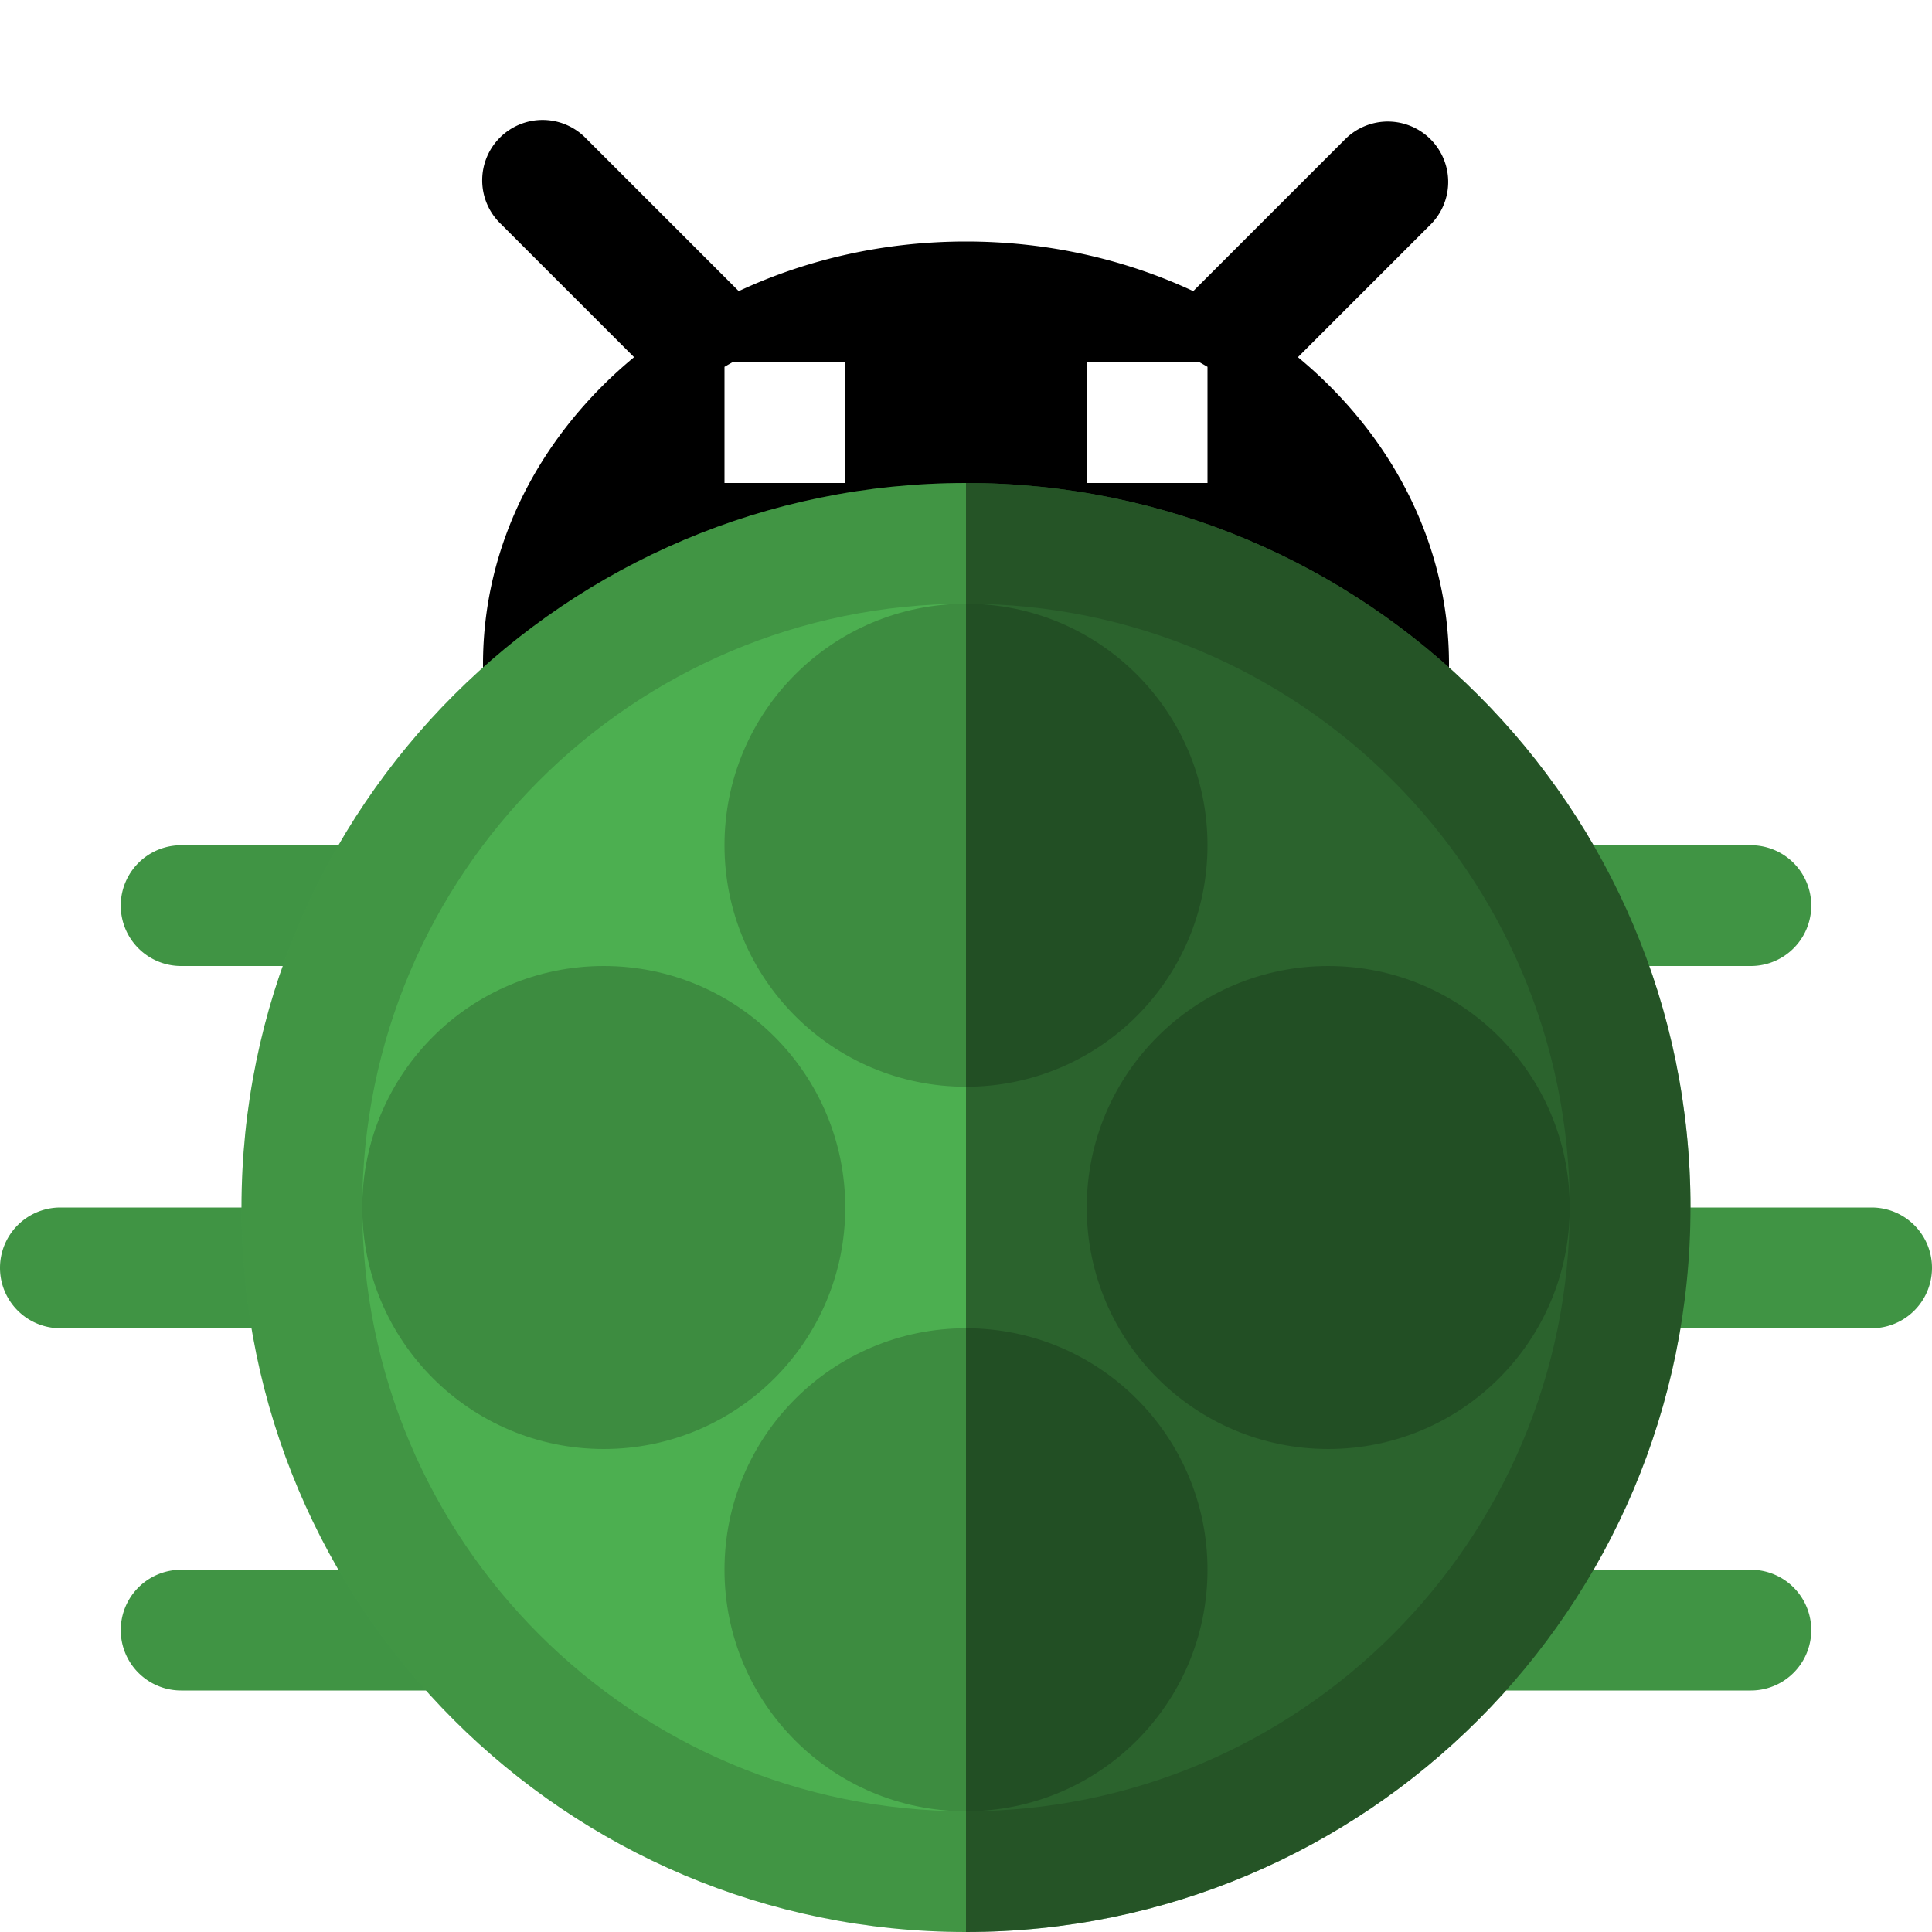 <svg xmlns="http://www.w3.org/2000/svg" width="16" height="16">
  <rect fill="white" width="16" height="16"/>
  <path fill="#409444" d="M3.5 11a.5.5 0 1 0 0-1h-3a.5.5 0 1 0 0 1h3zm12 0a.5.5 0 1 0 0-1h-3a.5.5 0 1 0 0 1h3zm-11-4a.5.5 0 0 1 0 1h-3a.5.5 0 0 1 0-1h3zm7 1a.5.5 0 1 1 0-1h3a.5.5 0 1 1 0 1h-3zm0 6a.5.5 0 1 1 0-1h3a.5.5 0 1 1 0 1h-3zm-7-1a.5.5 0 1 1 0 1h-3a.5.5 0 1 1 0-1h3z"/>
  <path d="M6.118 2.411C6.679 2.149 7.32 2 8 2c.68 0 1.321.149 1.882.411l1.264-1.264a.5.5 0 0 1 .707.707l-1.104 1.104C11.52 3.596 12 4.499 12 5.5 12 7.433 10.209 9 8 9 5.791 9 4 7.433 4 5.5c0-1.001.48-1.904 1.251-2.542L4.146 1.853a.5.5 0 1 1 .707-.707l1.264 1.264zM6 3.038V4h1V3h-.934A3.583 3.583 0 0 0 6 3.038zM9.934 3H9v1h1v-.962A3.583 3.583 0 0 0 9.934 3z"/>
  <path fill="#4CAF50" d="M8 16c3.314 0 6-2.686 6-6s-2.686-6-6-6-6 2.686-6 6 2.686 6 6 6z"/>
  <path fill-opacity=".15" d="M8 16c-3.314 0-6-2.686-6-6s2.686-6 6-6 6 2.686 6 6-2.686 6-6 6zm0-1c2.761 0 5-2.239 5-5s-2.239-5-5-5-5 2.239-5 5 2.239 5 5 5z"/>
  <path fill-opacity=".2" d="M5 12c-1.105 0-2-.895-2-2s.895-2 2-2 2 .895 2 2-.895 2-2 2zm6 0c-1.105 0-2-.895-2-2s.895-2 2-2 2 .895 2 2-.895 2-2 2zM8 9c-1.105 0-2-.895-2-2s.895-2 2-2 2 .895 2 2-.895 2-2 2zm0 6c-1.105 0-2-.895-2-2s.895-2 2-2 2 .895 2 2-.895 2-2 2z"/>
  <path fill-opacity=".436" d="M8 4c3.314 0 6 2.686 6 6s-2.686 6-6 6V4z"/>
</svg>
